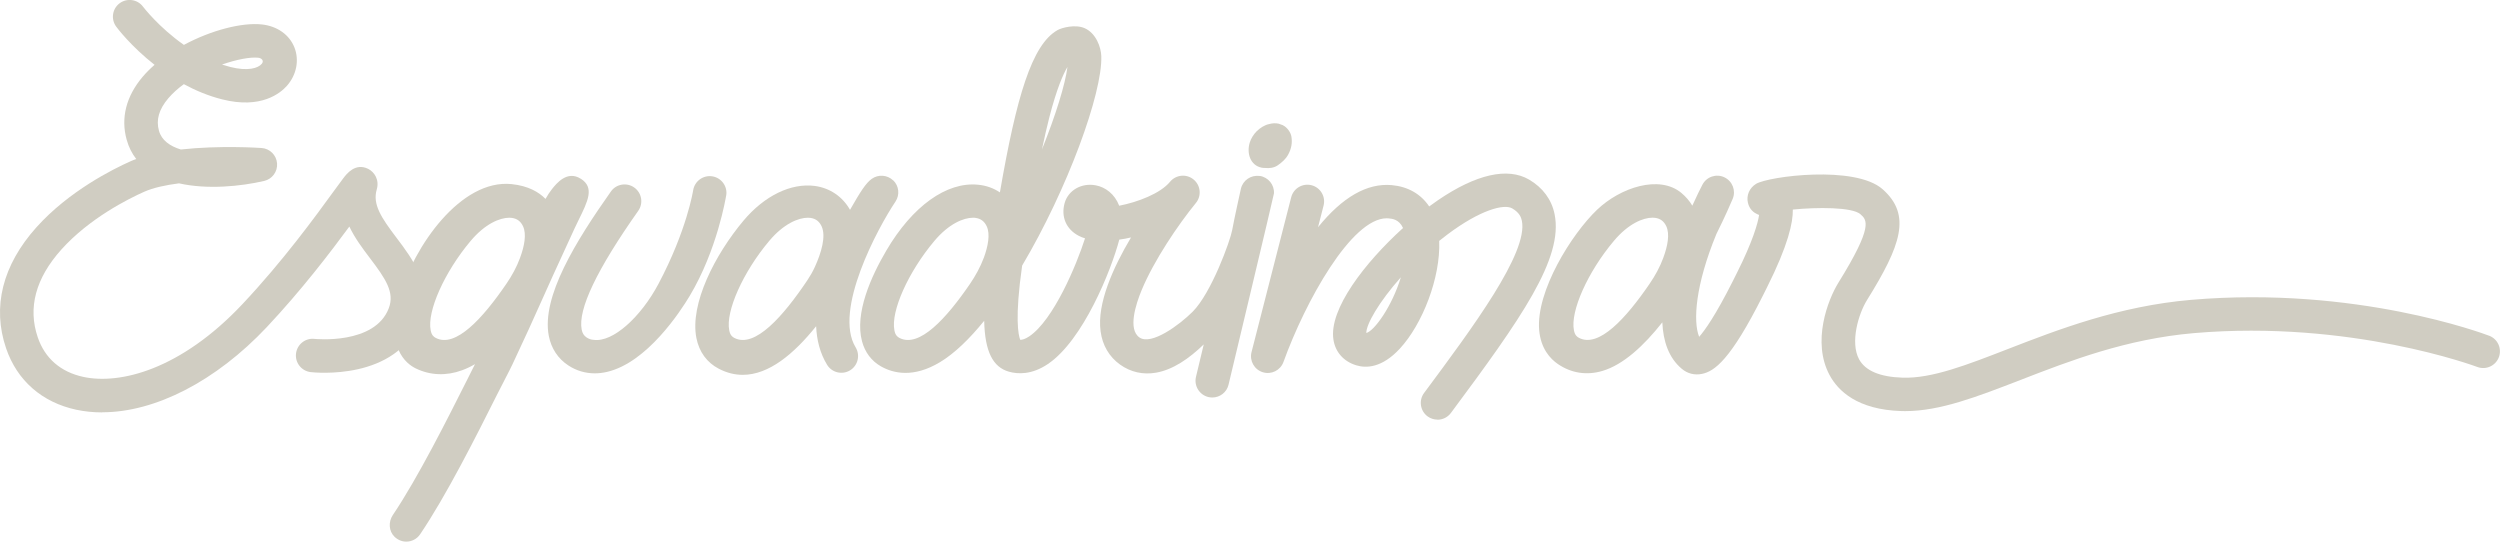 <?xml version="1.0" encoding="UTF-8"?><svg xmlns="http://www.w3.org/2000/svg" viewBox="0 0 449.99 97.49"><defs><style>.d{fill:#d0cdc2;}</style></defs><g id="a"/><g id="b"><g id="c"><g><path class="d" d="M130.71,35.17c-.07,.4-1.6,9.79-6.57,18.1-1.67,2.79-7.67,12-14.88,13.67-.74,.17-1.48,.26-2.19,.26-1.7,0-3.31-.47-4.75-1.41-1.88-1.22-3.1-3.07-3.54-5.34-1.35-7.03,4.89-17.07,11.18-25.98,.95-1.36,2.84-1.68,4.2-.72,1.36,.96,1.68,2.84,.72,4.2-7.45,10.56-10.88,17.74-10.18,21.37,.13,.67,.4,1.1,.9,1.43,.4,.25,.8,.4,1.26,.42,3.44,.49,8.47-4.07,11.66-10.07,5.12-9.65,6.24-16.8,6.25-16.87,.27-1.63,1.8-2.75,3.45-2.49,1.64,.26,2.76,1.8,2.5,3.44Z"/><path class="d" d="M258.74,75.53c-.62,0-1.25-.19-1.79-.59-1.33-.99-1.61-2.88-.62-4.21,8.8-11.84,18.77-25.25,17.6-30.99-.13-.64-.45-1.48-1.74-2.23-1.46-.85-5.73,.25-11.65,4.69-.51,.38-1,.76-1.49,1.16,.27,6.61-3.02,15.02-7.1,19.41-3.2,3.45-6.02,3.53-7.81,2.99-2.28-.69-3.79-2.38-4.13-4.64-.84-5.46,5.67-13.86,12.53-20.08-.71-1.56-1.94-1.67-2.58-1.73-.12-.01-.24-.02-.35-.02-6.36,0-14.66,14.98-18.59,25.86-.55,1.51-2.18,2.33-3.72,1.85-1.53-.47-2.43-2.07-2.03-3.62l7.14-27.87c.41-1.61,2.05-2.58,3.66-2.17,1.61,.41,2.58,2.05,2.17,3.66l-1,3.9c4.4-5.43,8.84-7.97,13.26-7.58,2.93,.26,5.26,1.61,6.75,3.84,.54-.4,1.08-.79,1.6-1.14,6.86-4.67,12.51-5.94,16.37-3.7,2.47,1.44,4.07,3.6,4.6,6.23,1.63,7.97-6.03,18.79-18.67,35.79-.59,.79-1.5,1.21-2.42,1.21Zm-6.59-25.62c-3.95,4.44-6.24,8.46-6.22,10.03,1.46-.39,4.64-4.82,6.22-10.03Z"/><path class="d" d="M230.95,22.55c-.27-.1-.54-.2-.8-.29-.57-.12-1.15-.09-1.74,.08-.75,.14-1.62,.7-2.18,1.25-.57,.57-1.05,1.31-1.28,2.07-.59,1.92,.1,4.11,2.14,4.52,.19,.04,.39,.05,.6,.05,.77,.09,1.65-.01,2.32-.49,.75-.53,1.43-1.11,1.87-1.94,.57-1.06,.75-2.09,.57-3.21-.13-.8-.8-1.69-1.51-2.03Z"/><path class="d" d="M18.39,74.23c-1.6,0-3.16-.16-4.67-.48-6.16-1.33-10.64-5.25-12.62-11.05-2.54-7.43-.66-14.96,5.45-21.78,5.86-6.54,13.82-10.5,16.97-11.9,.32-.14,.65-.28,1-.4-.76-.98-1.35-2.13-1.72-3.47-1.09-3.91-.09-7.83,2.88-11.33,.64-.75,1.36-1.47,2.14-2.15-4.23-3.32-6.73-6.63-6.9-6.87-.99-1.33-.72-3.22,.61-4.21s3.22-.72,4.21,.61c.08,.1,2.86,3.73,7.36,6.88,4.89-2.63,10.44-4.07,14.03-3.68,2.78,.3,4.98,1.86,5.88,4.18,.88,2.28,.36,4.91-1.37,6.87-1.17,1.32-4.65,4.21-11.64,2.44-2.51-.63-4.82-1.61-6.91-2.74-1.06,.77-2.02,1.63-2.81,2.56-1.67,1.97-2.22,3.87-1.67,5.82,.48,1.73,1.98,2.78,3.94,3.38,6.96-.77,14.1-.3,14.53-.27,1.49,.1,2.67,1.28,2.79,2.76,.12,1.49-.87,2.83-2.32,3.17-4.23,.98-10.24,1.58-15.33,.43-2.41,.31-4.63,.79-6.25,1.51-2.79,1.24-9.84,4.74-14.93,10.41-4.63,5.17-6.06,10.49-4.24,15.81,1.29,3.77,4.12,6.23,8.2,7.11,6.56,1.42,17.52-1.28,28.64-13.1,7.34-7.8,13.22-15.9,16.38-20.25,.76-1.04,1.36-1.87,1.79-2.43,.59-.77,2.15-2.8,4.45-1.67,1.11,.55,2.07,1.95,1.55,3.73-.78,2.67,.82,5.06,3.57,8.69,2.93,3.87,6.57,8.69,4.23,14.82-4.19,11-19.05,9.42-19.68,9.35-1.65-.19-2.84-1.68-2.65-3.33,.19-1.65,1.67-2.84,3.33-2.65,.1,.01,10.85,1.11,13.37-5.52,1.09-2.87-.58-5.31-3.41-9.04-1.28-1.69-2.69-3.56-3.69-5.66-3.45,4.69-8.62,11.46-14.85,18.09-9.19,9.77-20.13,15.34-29.62,15.34ZM39.96,11.62c.49,.16,1,.31,1.51,.44,3.09,.78,4.99,.24,5.66-.59,.44-.56-.06-1.02-.65-1.08-1.39-.15-3.85,.29-6.52,1.23Z"/><path class="d" d="M160.76,32.47c-1.05-1.01-2.68-1.12-3.86-.27-1.06,.77-2.02,2.28-3.9,5.57-1.34-2.38-3.61-3.93-6.33-4.3-4.28-.57-9.08,1.76-12.84,6.24-5.1,6.08-9.7,14.97-8.48,21.14,.5,2.5,1.89,4.41,4.03,5.52,1.46,.76,2.9,1.1,4.32,1.1,4.71,0,9.2-3.77,13.2-8.75,.11,2.49,.7,4.86,1.97,6.94,.87,1.42,2.72,1.86,4.14,1,1.42-.87,1.86-2.72,1-4.14-4.05-6.63,4.02-21.53,7.17-26.23,.81-1.21,.64-2.83-.41-3.84Zm-14.09,15.58c-.38,.83-.83,1.62-1.34,2.38-4.34,6.47-9.46,12.32-13.16,10.39-.37-.19-.74-.49-.91-1.36-.68-3.42,2.48-10.49,7.19-16.09,2.61-3.11,5.27-4.18,6.96-4.18,.17,0,.32,.01,.47,.03,.94,.13,1.59,.62,2.01,1.52,.82,1.78-.05,4.75-1.22,7.31Z"/><path class="d" d="M104.53,32.17c-2.44-1.55-4.36,.84-5.18,1.87-.4,.5-.78,1.09-1.16,1.76-1.22-1.25-3.13-2.35-6.09-2.66-9.14-.95-17.63,11.19-20.23,20.33-2.58,9.05,1.22,12,2.98,12.85,2.6,1.26,5.49,1.37,8.34,.32,.78-.29,1.55-.65,2.31-1.1-.42,.84-.88,1.75-1.36,2.71-3.57,7.1-8.95,17.81-13.43,24.45-.82,1.22-.75,2.9,.31,3.92,.61,.59,1.37,.87,2.11,.87,.96,0,1.91-.46,2.49-1.32,4.71-6.96,10.02-17.51,13.89-25.22,1.06-2.12,2.05-3.93,2.73-5.37,5.02-10.68,4.41-9.82,11.16-24.42,.16-.35,.42-.87,.7-1.46,1.77-3.58,2.93-5.95,.43-7.54Zm-10.92,14.24c-.61,1.66-1.47,3.22-2.47,4.68-4.24,6.2-9.14,11.6-12.71,9.73-.37-.19-.74-.49-.91-1.36-.68-3.42,2.48-10.49,7.19-16.09,2.61-3.11,5.27-4.18,6.96-4.18,.17,0,.32,.01,.47,.03,.94,.13,1.59,.62,2.01,1.52,.65,1.41,.24,3.56-.54,5.66Z"/><path class="d" d="M448.06,60.44c-.97-.37-24-9.01-53.65-6.47-13.05,1.12-24.06,5.39-32.91,8.82-7.4,2.87-13.76,5.37-19.06,5.19-4.07-.13-6.7-1.25-7.82-3.32-1.63-3.05-.11-8.15,1.43-10.64,6.1-9.82,8.07-15.31,2.81-19.96-4.95-4.38-20.53-2.32-22.77-.97-1.2,.73-1.79,2.1-1.47,3.42,.26,1.07,.93,1.8,2.01,2.18-.22,1.5-1.15,4.77-3.98,10.41l-.74,1.48c-3.12,6.2-5.05,8.89-6.07,10.05-1.12-2.78-.69-9.29,3.1-18.5,1.57-3.15,2.61-5.56,2.93-6.32,.63-1.49-.03-3.21-1.5-3.9-1.46-.69-3.21-.09-3.95,1.35-.39,.76-1.05,2.07-1.81,3.76-.5-.84-1.16-1.62-1.99-2.31-3.96-3.27-10.95-.97-15.15,3.04-4.63,4.42-11,14.67-10.43,21.63,.28,3.36,1.99,5.2,3.38,6.15,2.4,1.64,5.17,2.07,7.99,1.24,3.78-1.11,7.49-4.55,10.8-8.75,.15,3.39,1.14,6.38,3.51,8.37,1.02,.86,2.3,1.18,3.62,.91,2.25-.46,5.14-2.48,10.94-14.03l.74-1.48c3.86-7.67,4.73-11.78,4.68-14.07,4.33-.43,10.69-.47,12.17,.84,1.17,1.03,2.38,2.1-3.94,12.28-1.96,3.16-4.82,10.7-1.62,16.66,1.51,2.83,4.99,6.25,12.93,6.49,.23,0,.46,.01,.69,.01,6.29,0,13-2.61,20.73-5.6,8.93-3.46,19.06-7.39,31.25-8.44,28.22-2.42,50.77,6.01,50.99,6.09,1.55,.59,3.29-.19,3.88-1.74s-.18-3.29-1.74-3.88Zm-148.67-14.04c-.61,1.66-1.47,3.22-2.47,4.68-4.24,6.2-9.14,11.6-12.71,9.73-.37-.19-.74-.49-.91-1.36-.68-3.42,2.48-10.49,7.19-16.09,2.61-3.11,5.27-4.18,6.96-4.18,.17,0,.32,.01,.47,.03,.94,.13,1.59,.62,2.01,1.52,.65,1.41,.24,3.56-.54,5.66Z"/><path class="d" d="M226.71,31.68c-1.54-.22-2.99,.77-3.35,2.28,0,0-1.24,5.58-1.57,7.45s-3.74,11.32-7.12,14.7c-2.38,2.38-7.43,6.1-9.56,4.64-2.14-1.46-.66-6.01,.37-8.5,2.23-5.39,6.58-11.8,9.78-15.72,1.05-1.28,.86-3.17-.42-4.22-1.28-1.06-3.17-.87-4.23,.4-1.75,2.13-5.85,3.68-9.16,4.32-.81-2.11-2.47-3.34-4.21-3.67-2.56-.49-4.96,.88-5.61,3.19-.69,2.46,.28,4.72,2.53,5.89,.34,.18,.73,.34,1.14,.46-1.53,4.81-5.67,14.69-10.03,17.64-.76,.51-1.29,.63-1.63,.63-.34-.84-1.01-3.87,.34-13.36,8.17-13.76,14.47-31.04,14.25-37.7-.05-1.6-.94-4.13-3-5.04-1.69-.74-4.13-.08-4.88,.35-4.63,2.61-7.4,12.04-10.37,29.21-1.13-.76-2.46-1.24-3.92-1.38-5.67-.57-11.84,3.86-16.53,11.86-2.74,4.66-5.72,11.28-4.37,16.32,.53,1.99,1.71,3.55,3.4,4.51,2.21,1.26,5.85,2.14,10.65-.76,2.62-1.58,5.31-4.19,7.94-7.44,.12,5.53,1.56,8.34,4.44,9.16,1.61,.46,4.13,.58,7.03-1.38,6.34-4.28,11.39-16.85,12.85-22.39,.7-.09,1.4-.22,2.11-.39-3.21,5.39-6.15,11.9-5.48,16.88,.33,2.53,1.55,4.6,3.5,6,1.9,1.36,4.14,1.87,6.49,1.46,3.05-.53,5.98-2.56,8.58-5.09l-1.4,5.85c-.38,1.62,.62,3.24,2.24,3.63,.23,.05,.46,.08,.7,.08,1.36,0,2.6-.93,2.92-2.3,0,0,8.16-34.11,8.18-34.45,.08-1.56-1.04-2.91-2.58-3.14Zm-37.82-10.62c1.31-5.05,2.45-7.67,3.25-9.01-.41,3.16-2.1,8.64-4.59,14.84,.43-2.07,.88-4.03,1.34-5.83Zm-11.81,25.34c-.62,1.66-1.48,3.22-2.48,4.69-4.24,6.2-9.14,11.6-12.71,9.73-.37-.2-.74-.49-.9-1.36-.68-3.42,2.48-10.49,7.19-16.09,2.61-3.11,5.27-4.18,6.96-4.18,.16,0,.32,0,.46,.03,.94,.13,1.6,.63,2.01,1.52,.65,1.41,.24,3.57-.53,5.67Z"/></g></g></g></svg>